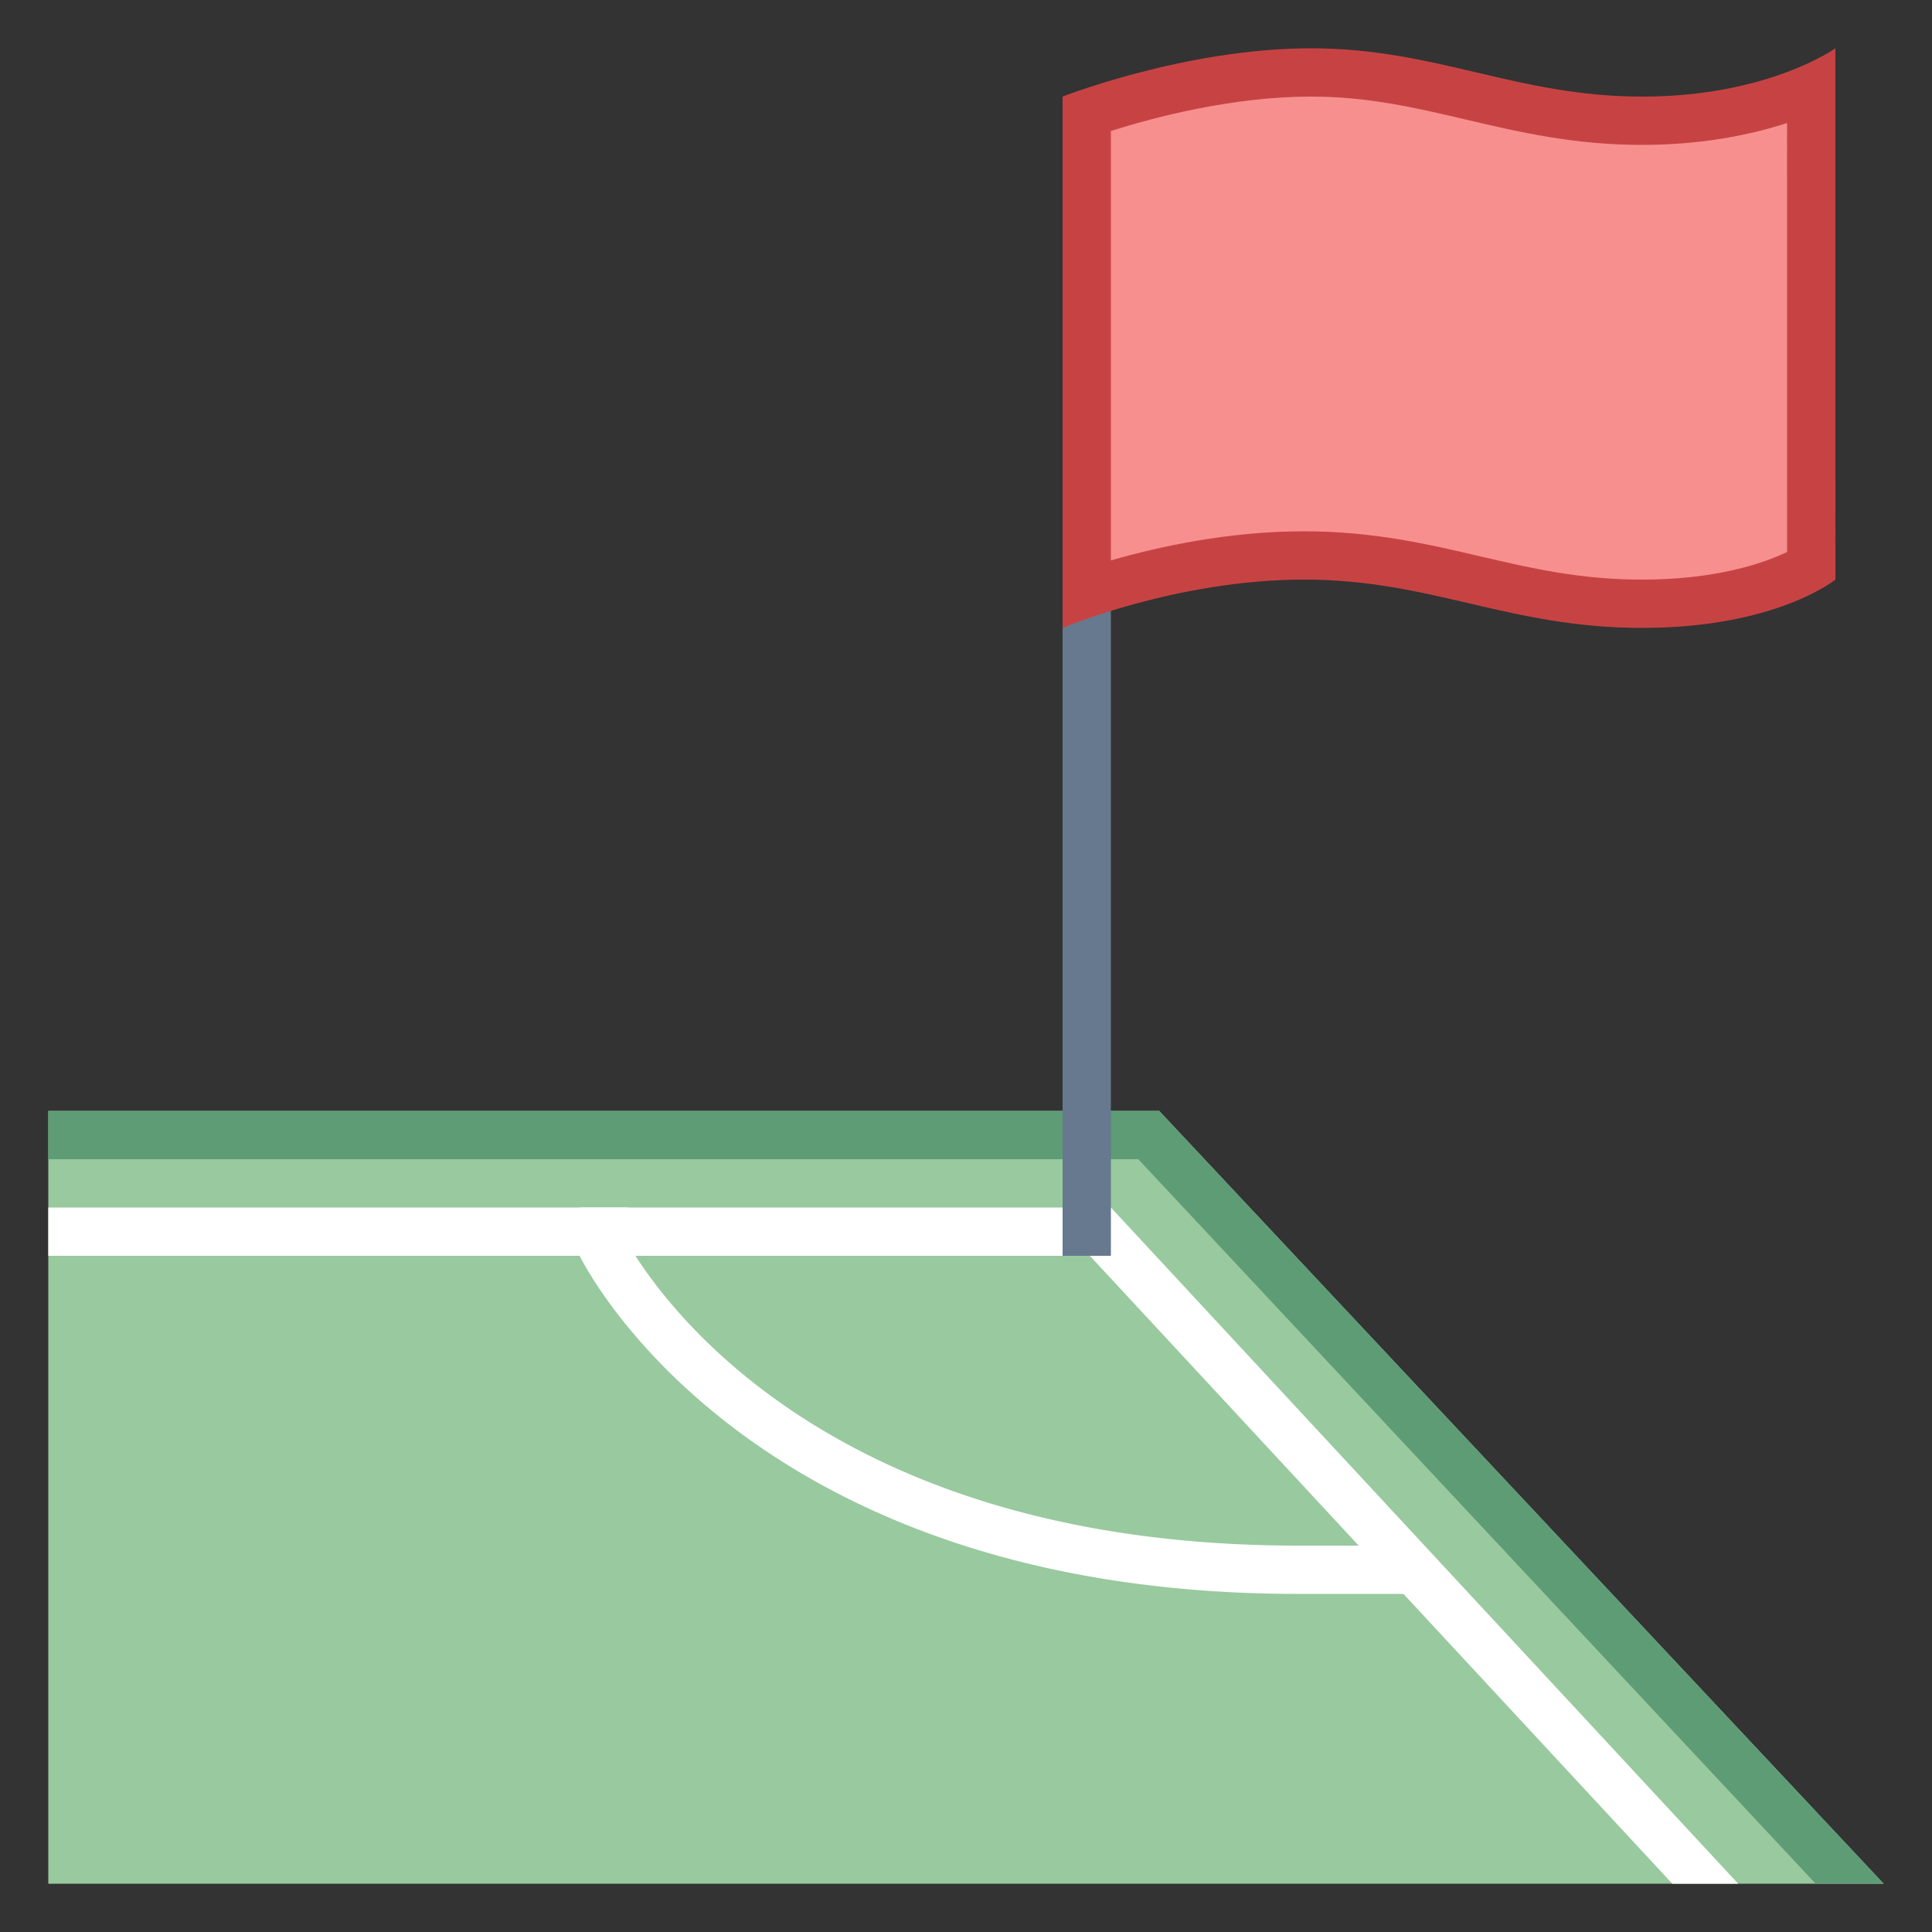 <svg viewBox="0 0 40 40" xmlns="http://www.w3.org/2000/svg"><rect x="0" y="0" width="40" height="40" fill="#333333" stroke="none"/><path fill="#99c99e" d="M1 23h23l14.999 16H1z"></path><path fill="#5e9c76" d="M37.591 39h1.408L24 23H1v1h22.567z"></path><path fill="#fff" d="M34.623 39h1.364L23 25H1v1h21.564z"></path><path fill="#66798f" d="M23 2h-1v24h1V2z"></path><path d="M34 12.5c-1.346 0-2.377-.241-3.469-.496-1.064-.248-2.163-.504-3.531-.504-1.875 0-3.585.473-4.5.782V2.351c.745-.255 2.691-.851 4.642-.851 1.242 0 2.247.236 3.311.486 1.074.253 2.185.514 3.547.514 1.609 0 2.788-.363 3.499-.671l.001 9.902c-.415.242-1.544.769-3.5.769z" fill="#f78f8f"></path><path d="M27.142 2c1.184 0 2.161.23 3.197.473C31.441 2.732 32.581 3 34 3c1.241 0 2.248-.21 2.999-.453L37 11.429c-.491.233-1.469.571-3 .571-1.288 0-2.293-.234-3.356-.482C29.553 11.263 28.426 11 27 11c-1.553 0-2.997.313-4 .603V2.712C23.866 2.437 25.501 2 27.142 2m10.857-1S36.606 2 34 2s-4.258-1-6.858-1C24.541 1 22 2 22 2v11s2.349-1 5-1 4.225 1 7 1 4-1 4-1l-.001-11z" fill="#c74343"></path><path d="M28.893 32h-2.021C17.216 32 13.708 26.964 13 25.744V25h-1v1c.152.296 3.563 7 14.872 7h3.021a85.51 85.51 0 01-1-1z" fill="#fff"></path></svg>